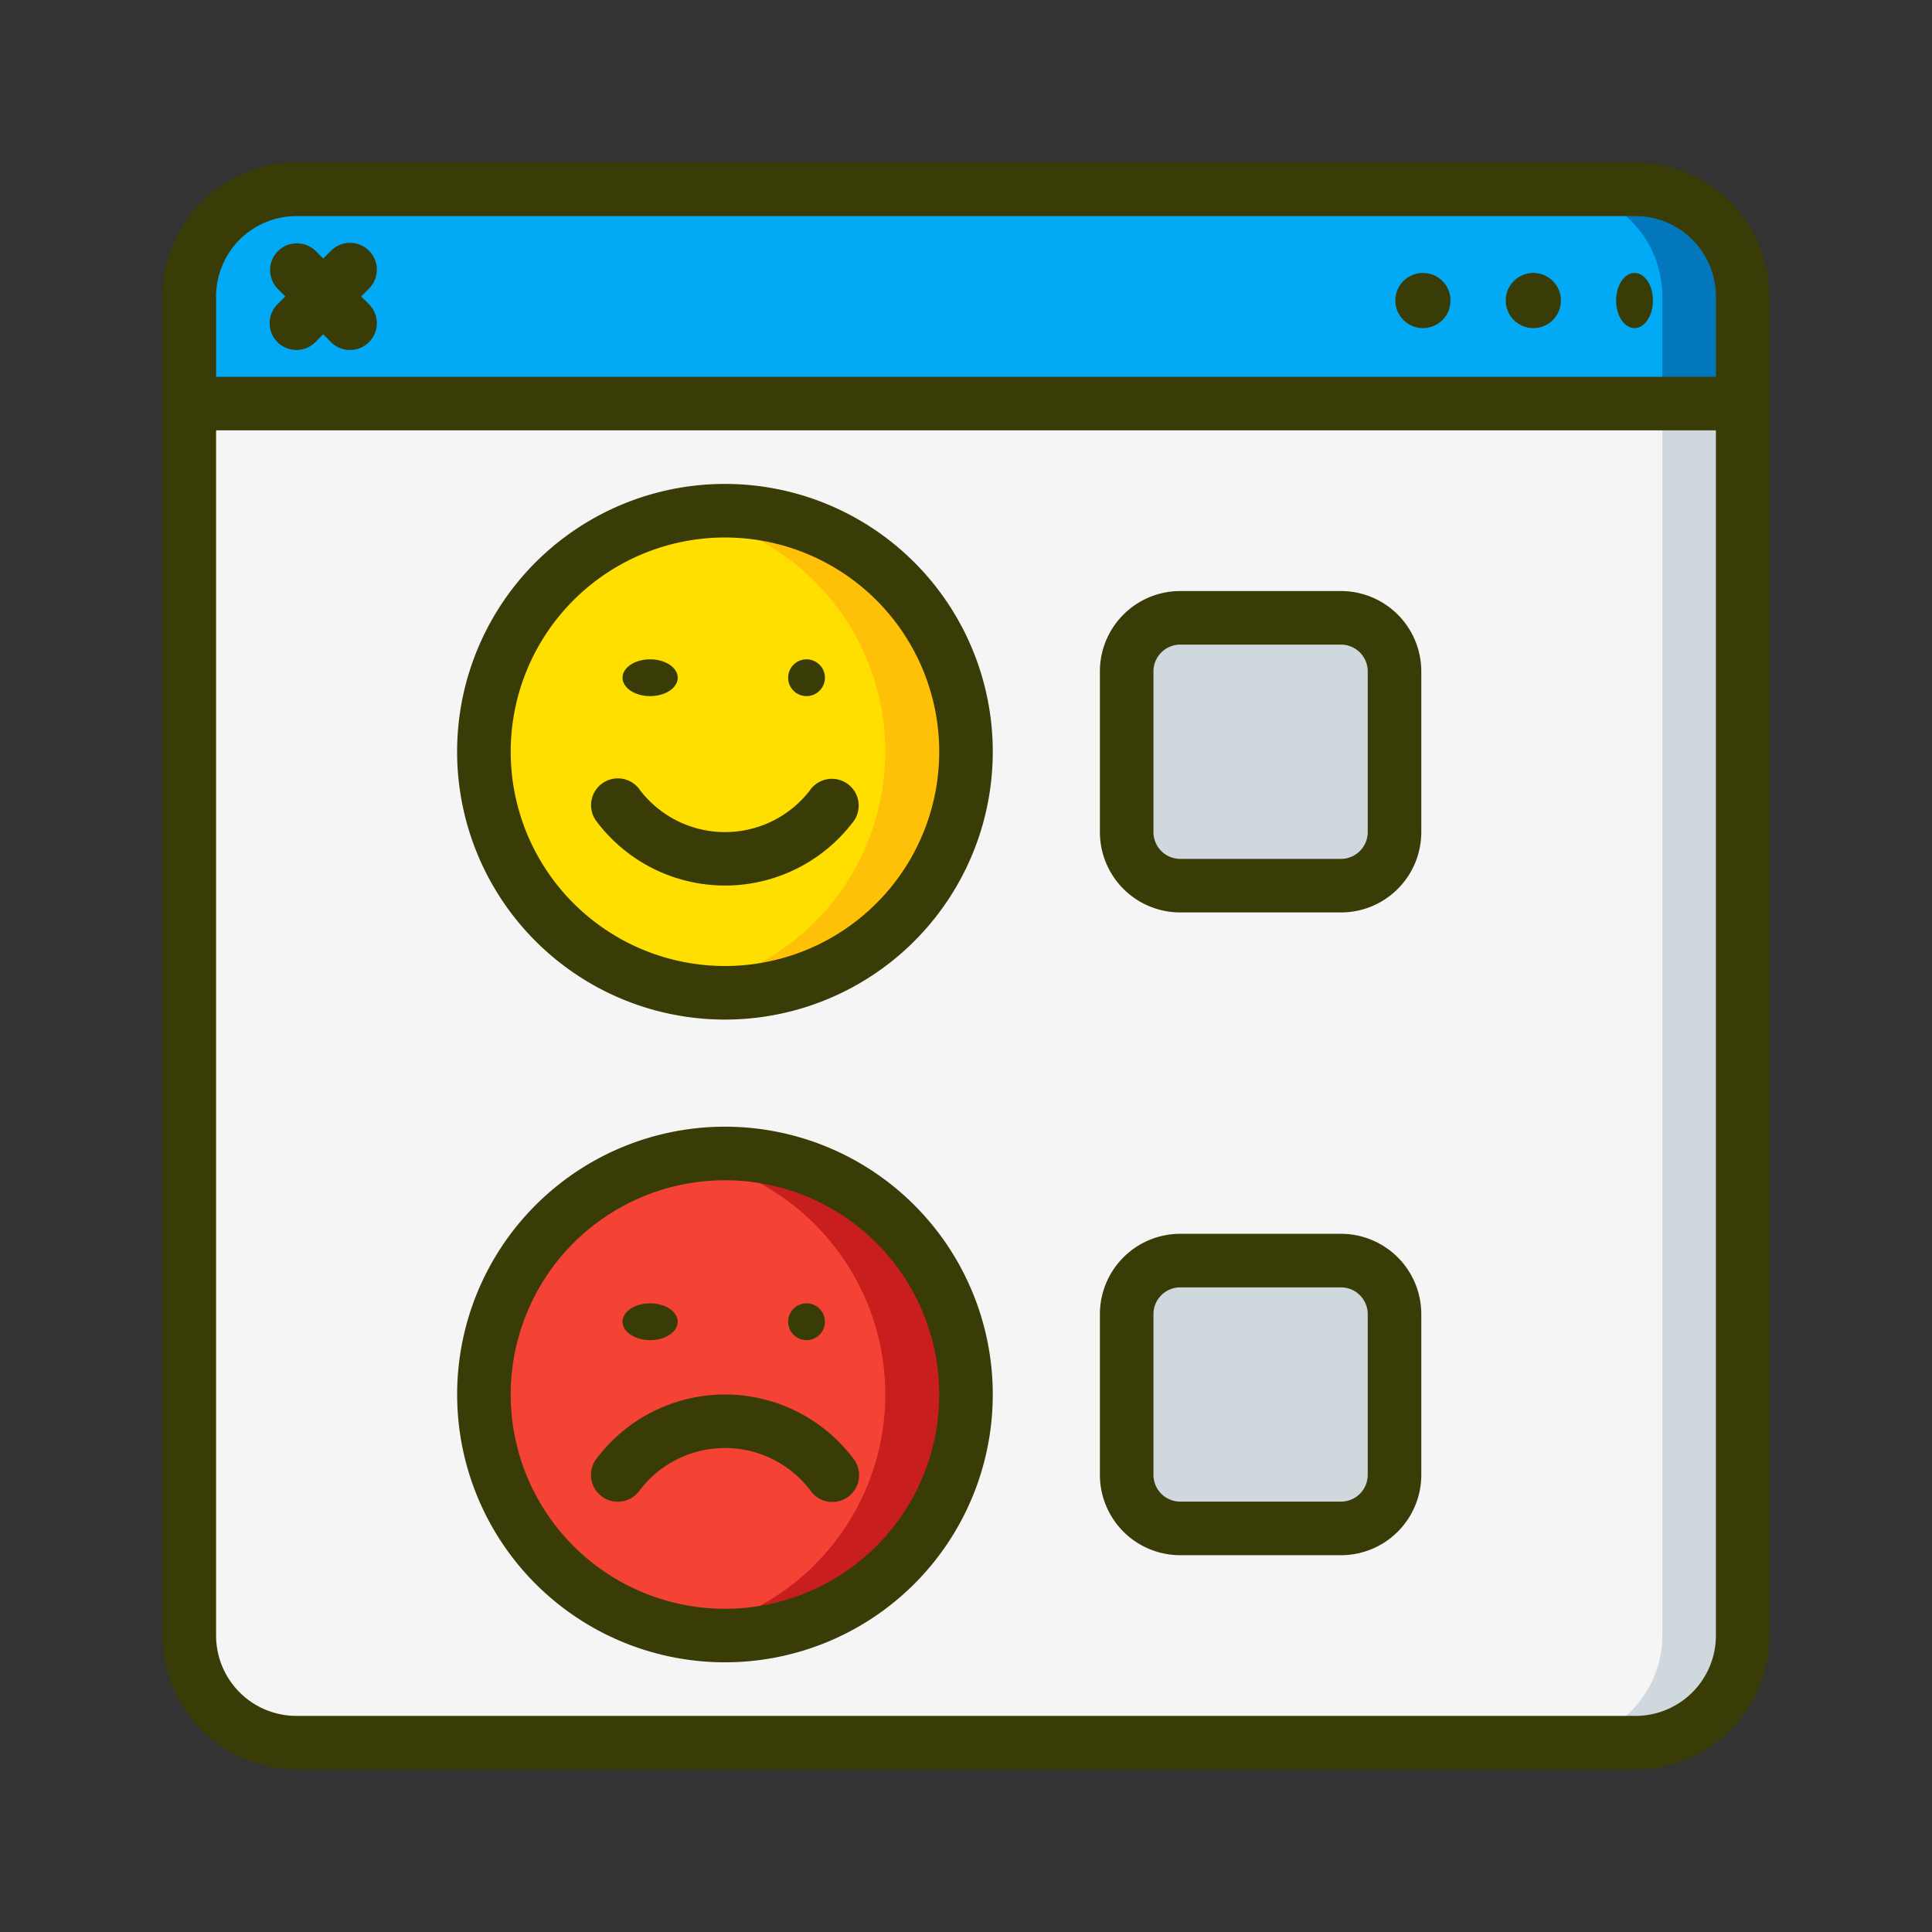 <svg xmlns="http://www.w3.org/2000/svg" width="105" height="105" viewBox="0 0 105 105">
  <rect x="0" y="0" width="105" height="105" fill="#333333" stroke="none"/>
  <g id="Grupo_61739" data-name="Grupo 61739" transform="translate(-326 -504)">
    <rect id="Rectángulo_5987" data-name="Rectángulo 5987" width="105" height="105" transform="translate(326 504)" fill="none"/>
    <g id="Page-1" transform="translate(334.833 512.833)">
      <g id="_065---Feedback-Browser" data-name="065---Feedback-Browser">
        <path id="Shape" d="M85.422,6.822v5.822H1V6.822A5.822,5.822,0,0,1,6.822,1H79.6A5.822,5.822,0,0,1,85.422,6.822Z" transform="translate(0.456 0.456)" fill="#02a9f4"/>
        <path id="Shape-2" data-name="Shape" d="M56.367,1H52a5.822,5.822,0,0,1,5.822,5.822v5.822h4.367V6.822A5.822,5.822,0,0,0,56.367,1Z" transform="translate(23.689 0.456)" fill="#0377bc"/>
        <path id="Shape-3" data-name="Shape" d="M85.422,9V75.955A5.822,5.822,0,0,1,79.6,81.777H6.822A5.822,5.822,0,0,1,1,75.955V9Z" transform="translate(0.456 4.1)" fill="#f5f5f5"/>
        <path id="Shape-4" data-name="Shape" d="M57.822,9V75.955A5.822,5.822,0,0,1,52,81.777h4.367a5.822,5.822,0,0,0,5.822-5.822V9Z" transform="translate(23.689 4.1)" fill="#cfd8dc"/>
        <circle id="Oval" cx="13.5" cy="13.5" r="13.5" transform="translate(17 53)" fill="#f44335"/>
        <path id="Shape-5" data-name="Shape" d="M21.683,37a13.165,13.165,0,0,0-2.183.2A13.084,13.084,0,0,1,19.5,63a13.1,13.1,0,1,0,2.183-26Z" transform="translate(8.883 16.855)" fill="#c81e1e"/>
        <rect id="Rectangle-path" width="15" height="14" rx="2" transform="translate(52 60)" fill="#cfd8dc"/>
        <circle id="Oval-2" data-name="Oval" cx="13.5" cy="13.5" r="13.5" transform="translate(17 18)" fill="#ffdf00"/>
        <path id="Shape-6" data-name="Shape" d="M21.683,13a13.166,13.166,0,0,0-2.183.2A13.084,13.084,0,0,1,19.5,39a13.1,13.1,0,1,0,2.183-26Z" transform="translate(8.883 5.922)" fill="#fec108"/>
        <rect id="Rectangle-path-2" data-name="Rectangle-path" width="15" height="14" rx="2" transform="translate(52 25)" fill="#cfd8dc"/>
        <g id="Grupo_61742" data-name="Grupo 61742">
          <path id="Shape-7" data-name="Shape" d="M80.055,0H7.278A7.286,7.286,0,0,0,0,7.278V80.055a7.286,7.286,0,0,0,7.278,7.278H80.055a7.286,7.286,0,0,0,7.278-7.278V7.278A7.286,7.286,0,0,0,80.055,0ZM7.278,2.911H80.055a4.367,4.367,0,0,1,4.367,4.367v4.367H2.911V7.278A4.367,4.367,0,0,1,7.278,2.911ZM80.055,84.422H7.278a4.367,4.367,0,0,1-4.367-4.367v-65.5H84.422v65.5A4.367,4.367,0,0,1,80.055,84.422Z" fill="#3a3c07"/>
          <circle id="Oval-3" data-name="Oval" cx="1.5" cy="1.5" r="1.5" transform="translate(67 6)" fill="#3a3c07"/>
          <circle id="Oval-4" data-name="Oval" cx="1.5" cy="1.5" r="1.5" transform="translate(73 6)" fill="#3a3c07"/>
          <ellipse id="Oval-5" data-name="Oval" cx="1" cy="1.5" rx="1" ry="1.5" transform="translate(79 6)" fill="#3a3c07"/>
          <path id="Shape-8" data-name="Shape" d="M4.426,8.39a1.456,1.456,0,0,0,2.058,0l.426-.426.426.426A1.456,1.456,0,0,0,9.4,6.332l-.426-.426L9.4,5.479A1.456,1.456,0,0,0,7.337,3.421l-.426.426-.426-.426A1.456,1.456,0,0,0,4.426,5.479l.426.426-.426.426a1.456,1.456,0,0,0,0,2.058Z" transform="translate(1.822 1.372)" fill="#3a3c07"/>
          <path id="Shape-9" data-name="Shape" d="M25.556,36A14.555,14.555,0,1,0,40.111,50.555,14.555,14.555,0,0,0,25.556,36Zm0,26.2A11.644,11.644,0,1,1,37.2,50.555,11.644,11.644,0,0,1,25.556,62.2Z" transform="translate(5.011 16.4)" fill="#3a3c07"/>
          <path id="Shape-10" data-name="Shape" d="M23.279,46a8.733,8.733,0,0,0-7.033,3.559,1.456,1.456,0,1,0,2.416,1.626,5.822,5.822,0,0,1,9.228-.01,1.456,1.456,0,1,0,2.422-1.616A8.733,8.733,0,0,0,23.279,46Z" transform="translate(7.288 20.955)" fill="#3a3c07"/>
          <path id="Shape-11" data-name="Shape" d="M48.1,40H39.367A4.367,4.367,0,0,0,35,44.367V53.1a4.367,4.367,0,0,0,4.367,4.367H48.1A4.367,4.367,0,0,0,52.467,53.1V44.367A4.367,4.367,0,0,0,48.1,40Zm1.456,13.1A1.456,1.456,0,0,1,48.1,54.555H39.367A1.456,1.456,0,0,1,37.911,53.1V44.367a1.456,1.456,0,0,1,1.456-1.456H48.1a1.456,1.456,0,0,1,1.456,1.456Z" transform="translate(15.944 18.222)" fill="#3a3c07"/>
          <path id="Shape-12" data-name="Shape" d="M25.556,12A14.556,14.556,0,1,0,40.111,26.555,14.555,14.555,0,0,0,25.556,12Zm0,26.2A11.644,11.644,0,1,1,37.2,26.555,11.644,11.644,0,0,1,25.556,38.2Z" transform="translate(5.011 5.467)" fill="#3a3c07"/>
          <path id="Shape-13" data-name="Shape" d="M27.9,23.64a5.822,5.822,0,0,1-9.233,0,1.456,1.456,0,0,0-2.418,1.623,8.733,8.733,0,0,0,14.066,0A1.456,1.456,0,0,0,27.9,23.637Z" transform="translate(7.288 10.475)" fill="#3a3c07"/>
          <path id="Shape-14" data-name="Shape" d="M48.1,16H39.367A4.367,4.367,0,0,0,35,20.367V29.1a4.367,4.367,0,0,0,4.367,4.367H48.1A4.367,4.367,0,0,0,52.467,29.1V20.367A4.367,4.367,0,0,0,48.1,16Zm1.456,13.1A1.456,1.456,0,0,1,48.1,30.556H39.367A1.456,1.456,0,0,1,37.911,29.1V20.367a1.456,1.456,0,0,1,1.456-1.456H48.1a1.456,1.456,0,0,1,1.456,1.456Z" transform="translate(15.944 7.289)" fill="#3a3c07"/>
          <ellipse id="Oval-6" data-name="Oval" cx="1.5" cy="1" rx="1.5" ry="1" transform="translate(25 27)" fill="#3a3c07"/>
          <circle id="Oval-7" data-name="Oval" cx="1" cy="1" r="1" transform="translate(34 27)" fill="#3a3c07"/>
          <ellipse id="Oval-8" data-name="Oval" cx="1.5" cy="1" rx="1.5" ry="1" transform="translate(25 62)" fill="#3a3c07"/>
          <circle id="Oval-9" data-name="Oval" cx="1" cy="1" r="1" transform="translate(34 62)" fill="#3a3c07"/>
        </g>
      </g>
    </g>
  </g>
</svg>
